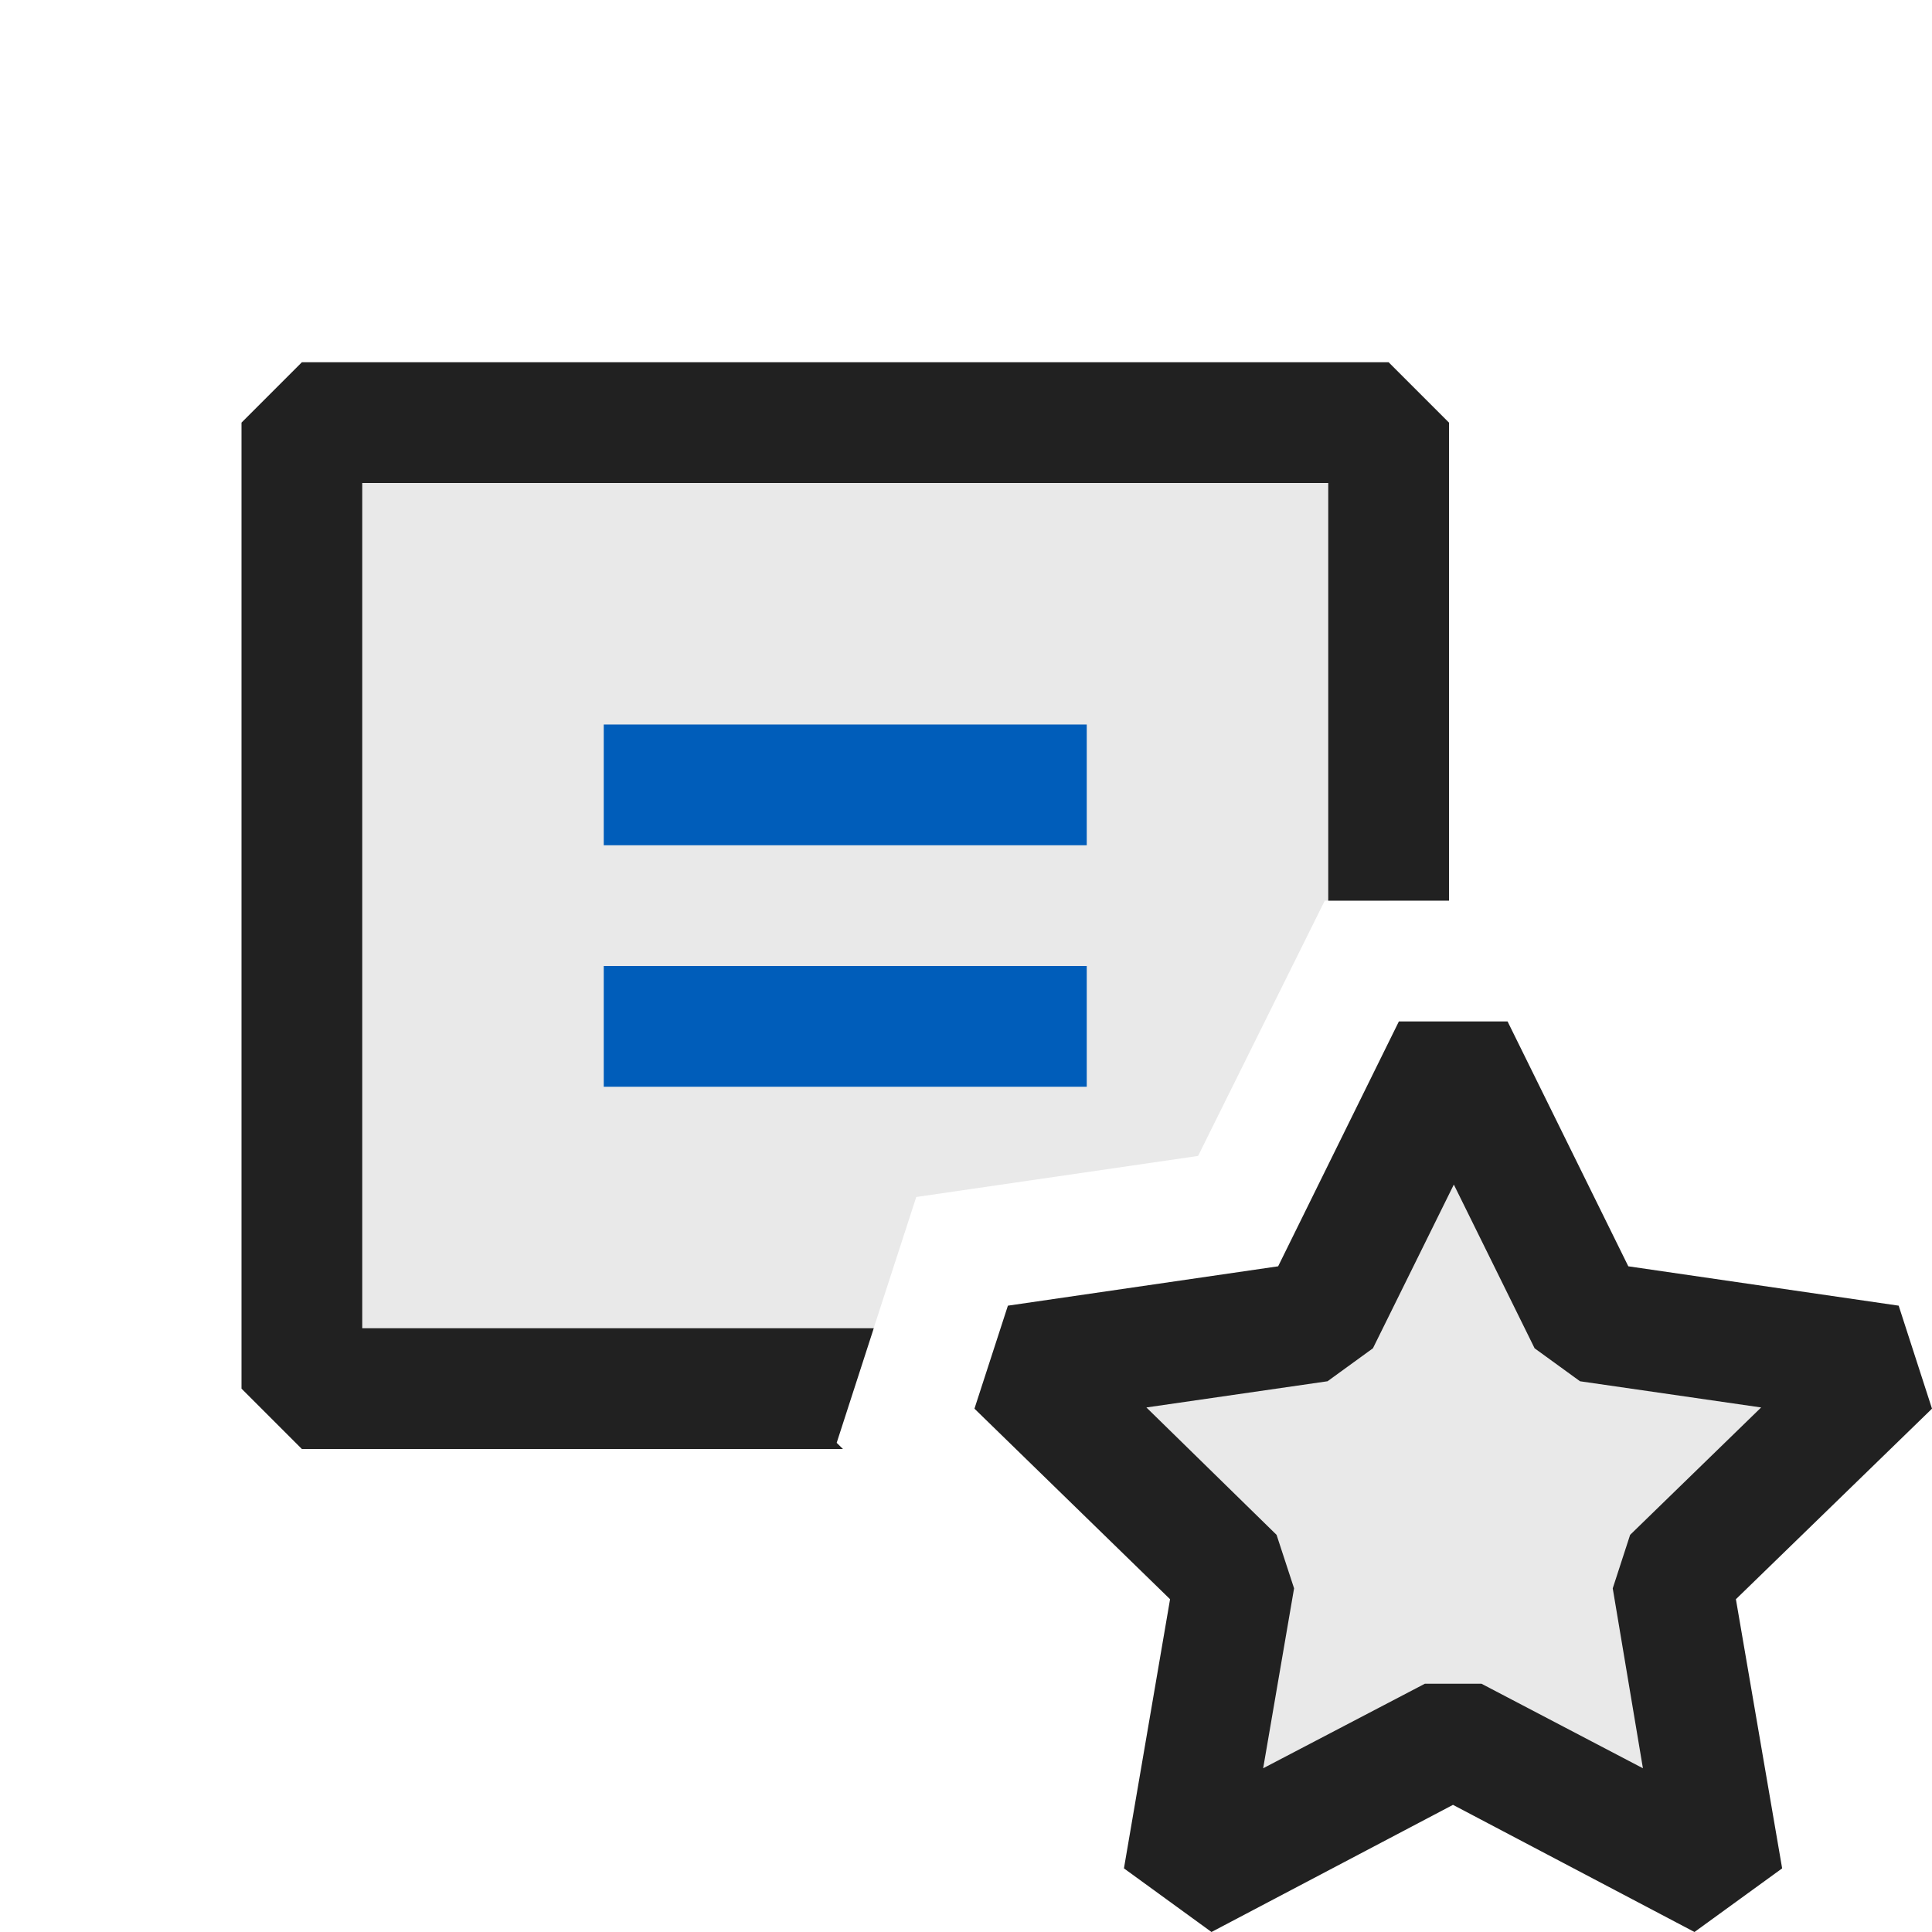 <svg xmlns="http://www.w3.org/2000/svg" viewBox="0 0 16 16">
  <defs>
    <style>.canvas{fill: none; opacity: 0;}.light-defaultgrey-10{fill: #212121; opacity: 0.1;}.light-defaultgrey{fill: #212121; opacity: 1;}.light-blue{fill: #005dba; opacity: 1;}.invert{filter:invert(1)}.brighten{filter:brightness(1.4)}</style>
  </defs>
  <title>IconLightConstantProtected</title>
  <g id="canvas" class="canvas">
    <path class="canvas" d="M16,16H0V0H16Z" ></path>
  </g>
  <g id="level-1">
    <path class="light-defaultgrey-10 invert" d="M7,11.5H2.5v-8h9V7.459h-.529L9.922,9.573l-2.334.34L7.073,11.5Z"></path>
    <path class="light-defaultgrey invert" d="M6.981,12H2.5L2,11.5v-8L2.5,3h9l.5.5V7.459H11V4H3v7H7.236l-.307.949Z"></path>
    <path class="light-blue brighten" d="M9,7H5V6H9ZM9,8H5V9H9Z"></path>
    <path class="light-defaultgrey-10 invert" d="M13.844,13.07l.426,2.488-2.234-1.175L9.8,15.558l.427-2.488L8.42,11.308l2.5-.363,1.118-2.264,1.117,2.264,2.5.363Z"></path>
    <path class="light-defaultgrey invert" d="M16,11.666l-.276-.853-2.239-.326-1-2.028h-.9l-1,2.028-2.238.326-.277.853L9.69,13.244l-.382,2.229.725.527,2-1.053,2,1.053.726-.527-.383-2.229Zm-2.394,2.978-1.337-.7H11.8l-1.339.7.256-1.49-.145-.443L9.494,11.656l1.5-.217.376-.273.67-1.356.669,1.356.376.273,1.5.217L13.5,12.711l-.144.443Z"></path>
  </g>
</svg>
